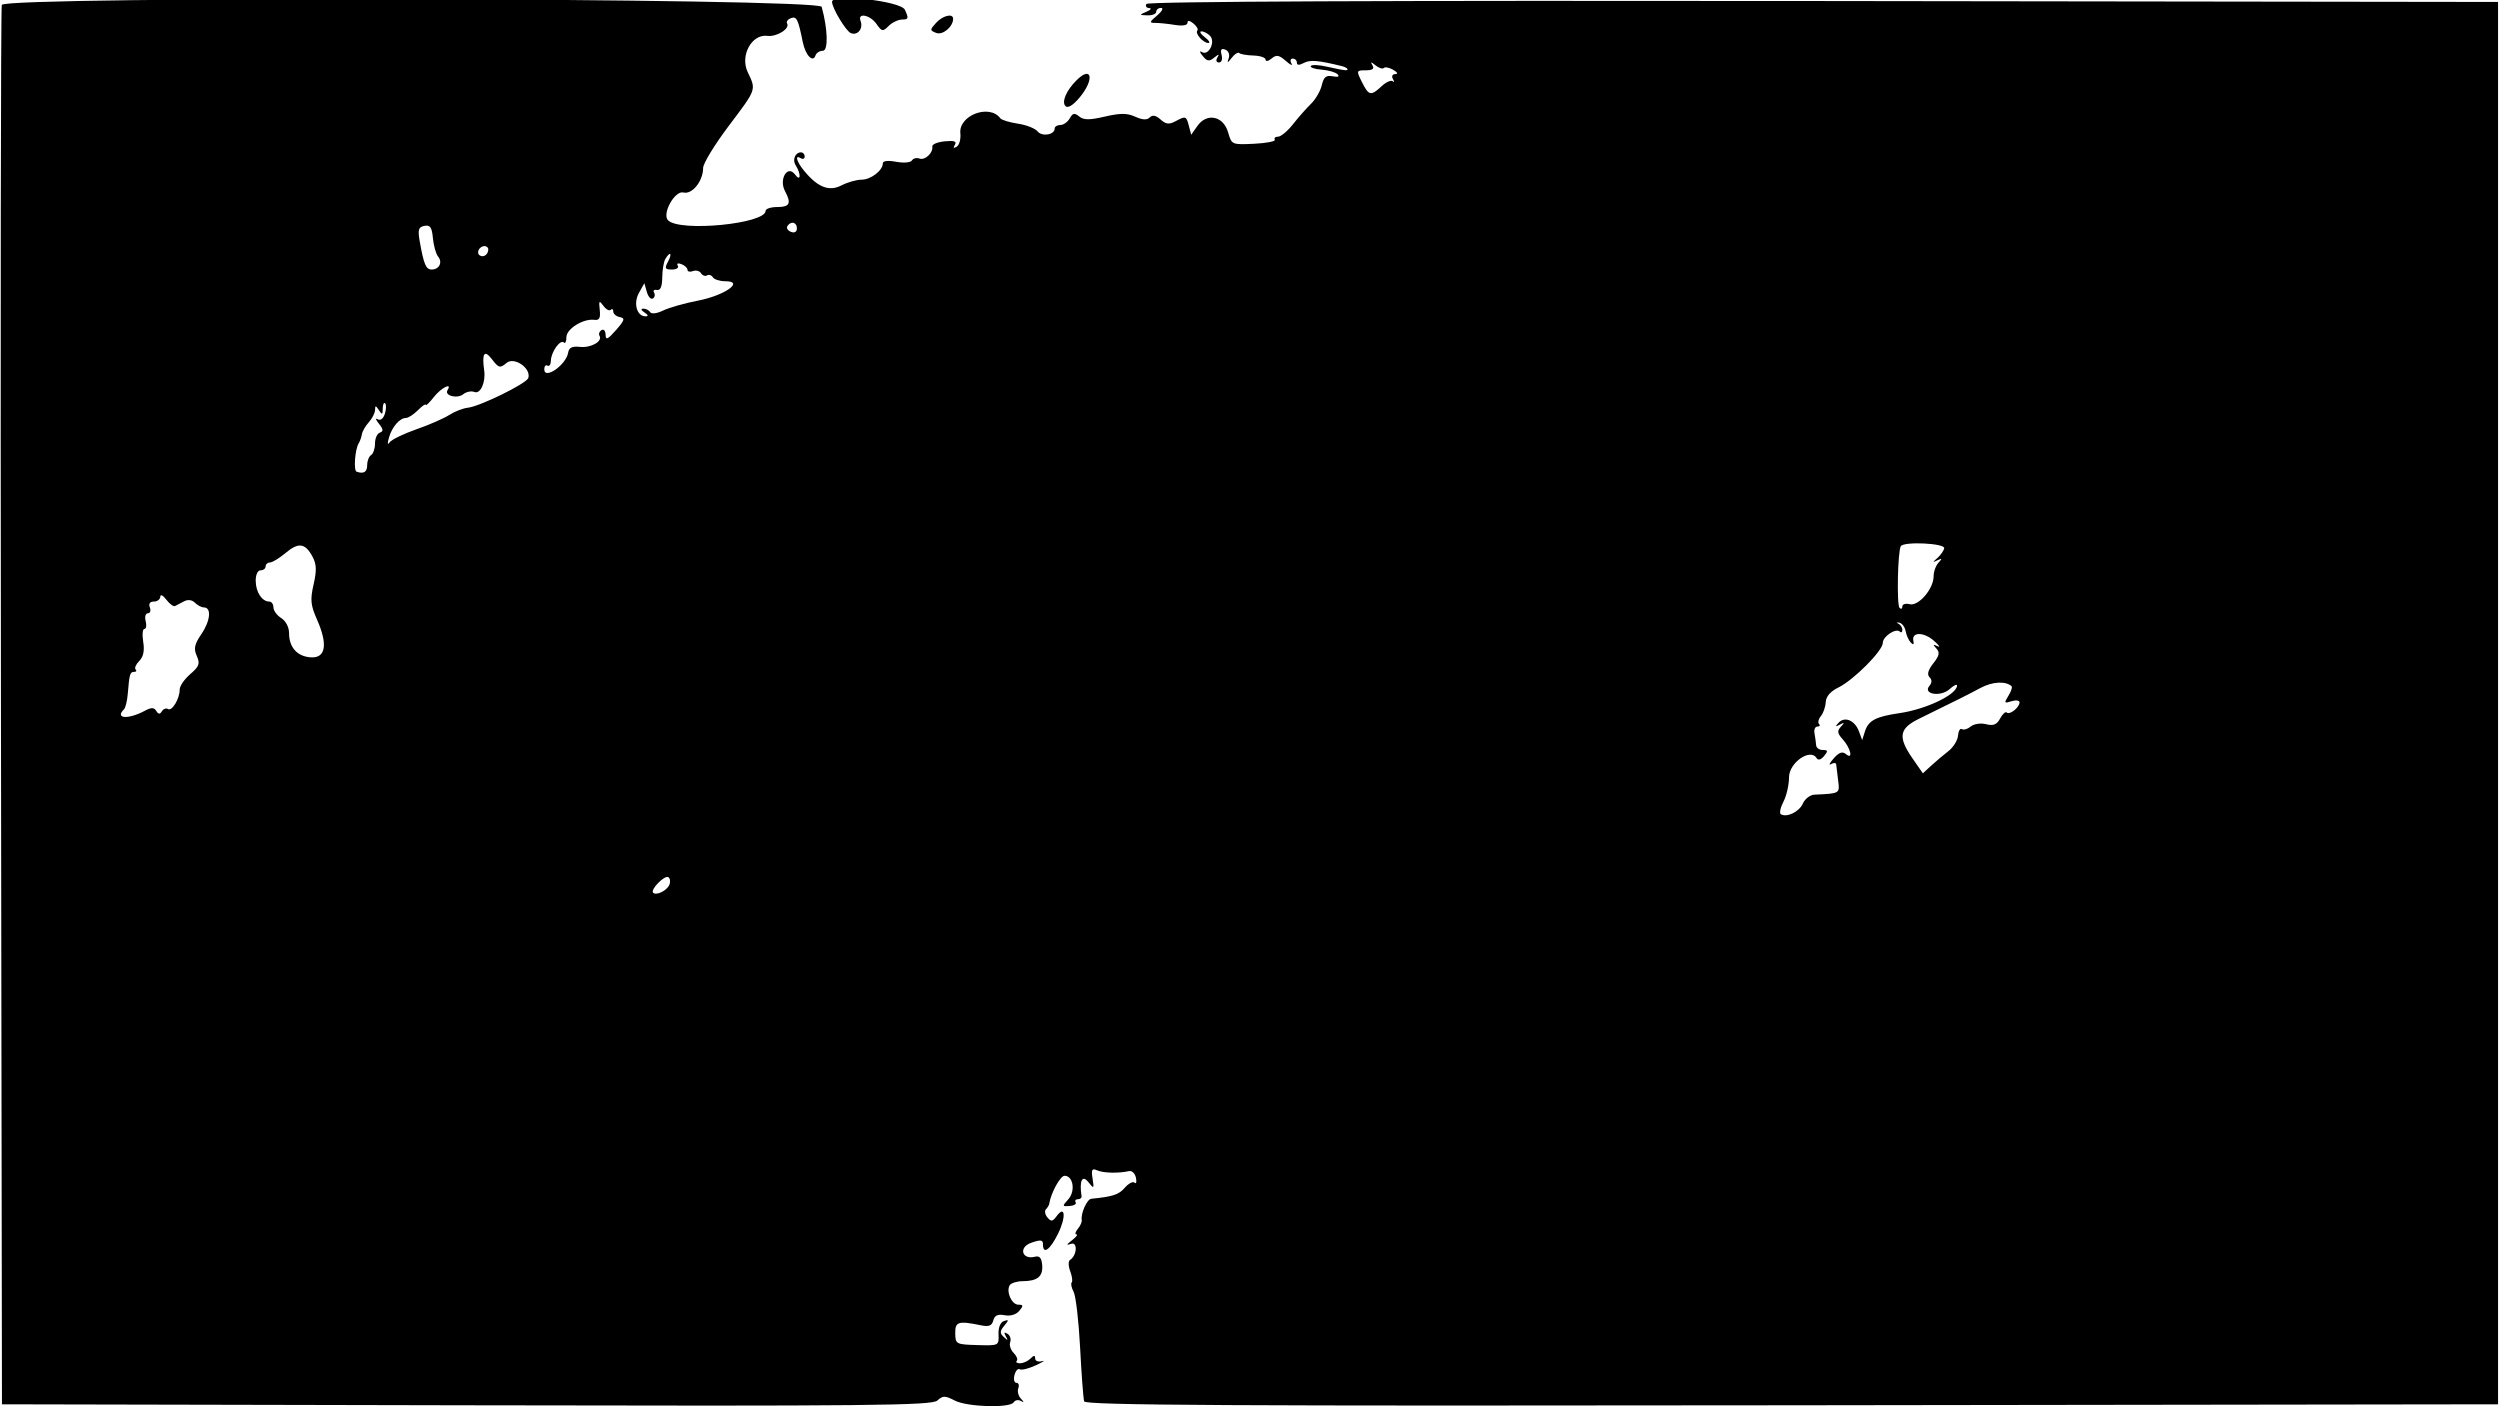 <svg id="svg" xmlns="http://www.w3.org/2000/svg" xmlns:xlink="http://www.w3.org/1999/xlink" width="400" height="225" viewBox="0, 0, 400,225"><g id="svgg"><path id="path0" d="M0.289 0.781 C 0.125 1.211,0.064 51.766,0.152 113.125 L 0.313 224.688 74.635 224.846 C 139.285 224.984,149.090 224.886,149.973 224.087 C 150.865 223.280,151.202 223.280,152.753 224.084 C 154.758 225.124,161.599 225.328,162.194 224.365 C 162.410 224.015,162.919 223.916,163.324 224.144 C 163.889 224.461,163.890 224.372,163.330 223.766 C 162.927 223.329,162.746 222.585,162.928 222.111 C 163.110 221.638,162.974 221.250,162.625 221.250 C 162.277 221.250,162.138 220.691,162.317 220.007 C 162.496 219.323,162.876 218.909,163.162 219.085 C 163.448 219.262,164.611 218.973,165.747 218.444 C 166.883 217.915,167.320 217.618,166.719 217.784 C 166.117 217.950,165.625 217.757,165.625 217.355 C 165.625 216.809,165.436 216.814,164.875 217.375 C 164.463 217.787,163.713 218.125,163.208 218.125 C 162.704 218.125,162.466 217.951,162.679 217.738 C 162.891 217.525,162.669 216.955,162.184 216.470 C 161.700 215.985,161.451 215.204,161.632 214.733 C 161.812 214.262,161.616 213.664,161.196 213.404 C 160.668 213.078,160.586 213.203,160.933 213.810 C 161.330 214.506,161.265 214.532,160.618 213.933 C 159.949 213.313,159.961 212.987,160.683 212.112 C 161.445 211.189,161.438 211.090,160.625 211.371 C 160.055 211.568,159.717 212.405,159.763 213.504 C 159.838 215.303,159.819 215.312,156.352 215.212 C 152.970 215.114,152.866 215.058,152.839 213.337 C 152.811 211.459,153.325 211.300,156.972 212.053 C 158.224 212.311,158.704 212.119,158.926 211.270 C 159.138 210.460,159.648 210.225,160.742 210.435 C 161.665 210.611,162.586 210.337,163.083 209.738 C 163.771 208.909,163.746 208.750,162.931 208.750 C 161.867 208.750,160.937 206.637,161.559 205.631 C 161.773 205.284,162.706 204.996,163.631 204.990 C 166.005 204.977,166.901 204.232,166.749 202.397 C 166.656 201.276,166.321 200.887,165.609 201.073 C 163.506 201.623,162.924 199.567,164.980 198.851 C 166.522 198.313,166.875 198.359,166.875 199.095 C 166.875 200.793,167.992 200.004,169.283 197.396 C 170.602 194.729,170.434 192.706,169.049 194.600 C 168.418 195.463,168.171 195.496,167.588 194.793 C 167.202 194.328,167.094 193.739,167.349 193.484 C 167.604 193.229,167.841 192.833,167.876 192.604 C 168.137 190.883,169.649 188.125,170.332 188.125 C 171.717 188.125,172.107 190.583,170.928 191.886 C 169.924 192.995,169.935 193.052,171.140 192.961 C 171.841 192.909,172.276 192.643,172.107 192.370 C 171.939 192.098,172.099 191.875,172.463 191.875 C 172.827 191.875,173.092 191.664,173.051 191.406 C 172.666 188.968,173.147 187.914,174.104 189.099 C 175.041 190.262,175.071 190.239,174.808 188.557 C 174.584 187.120,174.718 186.884,175.548 187.255 C 176.539 187.698,178.959 187.755,180.645 187.377 C 181.109 187.273,181.606 187.750,181.749 188.438 C 181.893 189.125,181.798 189.482,181.537 189.230 C 181.277 188.979,180.568 189.345,179.961 190.045 C 179.002 191.151,178.078 191.454,174.604 191.804 C 173.915 191.873,172.900 194.149,173.079 195.222 C 173.129 195.516,172.843 196.149,172.445 196.628 C 172.047 197.108,171.951 197.500,172.230 197.500 C 172.510 197.500,172.193 197.923,171.526 198.439 C 170.597 199.158,170.558 199.293,171.361 199.015 C 172.465 198.632,172.323 200.899,171.198 201.594 C 170.909 201.773,170.925 202.584,171.234 203.395 C 171.543 204.207,171.650 205.017,171.472 205.195 C 171.294 205.372,171.435 206.052,171.784 206.705 C 172.134 207.358,172.600 211.390,172.820 215.665 C 173.040 219.940,173.330 223.790,173.466 224.220 C 173.662 224.845,196.616 224.971,286.700 224.845 L 399.688 224.688 399.688 112.500 L 399.688 0.313 291.750 0.165 C 221.320 0.069,183.681 0.232,183.432 0.634 C 183.223 0.973,183.419 1.270,183.869 1.294 C 184.319 1.318,184.125 1.580,183.438 1.875 C 182.245 2.388,182.252 2.414,183.594 2.456 C 184.367 2.480,185.000 2.219,185.000 1.875 C 185.000 1.531,185.352 1.259,185.781 1.271 C 186.211 1.282,185.919 1.828,185.133 2.484 C 183.903 3.509,183.859 3.674,184.820 3.665 C 185.435 3.659,186.852 3.803,187.969 3.985 C 189.206 4.186,190.000 4.053,190.000 3.644 C 190.000 3.217,190.347 3.260,190.953 3.763 C 191.477 4.197,191.760 4.698,191.583 4.875 C 191.142 5.317,192.496 6.875,193.321 6.875 C 193.688 6.875,193.443 6.462,192.776 5.957 C 192.108 5.453,191.858 5.031,192.219 5.020 C 192.580 5.009,193.199 5.324,193.596 5.721 C 194.532 6.657,193.391 8.982,192.312 8.335 C 191.869 8.069,191.915 8.320,192.427 8.950 C 193.136 9.825,193.465 9.874,194.265 9.226 C 195.032 8.606,195.140 8.604,194.771 9.219 C 194.501 9.667,194.615 10.000,195.036 10.000 C 195.454 10.000,195.635 9.481,195.456 8.797 C 195.230 7.934,195.397 7.691,196.044 7.940 C 196.553 8.135,196.794 8.728,196.597 9.299 C 196.303 10.149,196.383 10.137,197.092 9.228 C 197.556 8.632,198.090 8.299,198.279 8.487 C 198.467 8.676,199.494 8.855,200.561 8.885 C 201.627 8.915,202.500 9.213,202.500 9.547 C 202.500 9.880,202.927 9.799,203.449 9.365 C 204.227 8.719,204.641 8.790,205.744 9.757 C 206.484 10.406,206.884 10.586,206.633 10.156 C 206.382 9.727,206.474 9.375,206.838 9.375 C 207.202 9.375,207.500 9.666,207.500 10.022 C 207.500 10.453,207.878 10.467,208.635 10.062 C 209.610 9.540,210.910 9.650,214.688 10.576 C 215.553 10.788,215.958 11.253,215.260 11.235 C 214.945 11.227,213.631 10.975,212.340 10.675 C 211.050 10.375,209.874 10.324,209.727 10.560 C 209.581 10.797,210.351 11.059,211.439 11.141 C 212.527 11.224,213.682 11.557,214.006 11.881 C 214.376 12.251,214.088 12.373,213.238 12.209 C 212.180 12.005,211.794 12.319,211.487 13.630 C 211.271 14.555,210.496 15.894,209.766 16.604 C 209.035 17.314,207.734 18.788,206.875 19.880 C 206.016 20.971,204.944 21.866,204.494 21.869 C 204.044 21.872,203.809 22.089,203.970 22.351 C 204.132 22.613,202.646 22.905,200.667 23.001 C 197.102 23.173,197.065 23.157,196.495 21.170 C 195.746 18.557,193.097 18.001,191.593 20.141 L 190.594 21.563 190.224 20.156 C 189.799 18.540,189.728 18.517,188.032 19.425 C 187.059 19.946,186.524 19.876,185.689 19.121 C 184.945 18.447,184.407 18.343,183.962 18.788 C 183.516 19.234,182.796 19.198,181.647 18.675 C 180.351 18.084,179.267 18.080,176.782 18.653 C 174.293 19.228,173.382 19.223,172.669 18.631 C 171.934 18.021,171.637 18.081,171.158 18.936 C 170.831 19.521,170.155 20.000,169.656 20.000 C 169.158 20.000,168.750 20.251,168.750 20.558 C 168.750 21.570,166.730 21.914,166.014 21.024 C 165.628 20.544,164.210 19.987,162.863 19.786 C 161.516 19.584,160.250 19.198,160.051 18.928 C 158.312 16.578,153.354 18.452,153.657 21.344 C 153.753 22.255,153.488 23.213,153.069 23.472 C 152.567 23.783,152.468 23.682,152.780 23.177 C 153.126 22.618,152.687 22.465,151.158 22.612 C 150.006 22.722,149.109 23.094,149.166 23.438 C 149.333 24.451,147.993 25.708,147.107 25.368 C 146.658 25.196,146.118 25.332,145.909 25.671 C 145.696 26.016,144.585 26.111,143.389 25.887 C 142.068 25.639,141.250 25.734,141.250 26.136 C 141.250 27.280,139.332 28.750,137.839 28.750 C 137.044 28.750,135.596 29.164,134.621 29.669 C 132.642 30.696,130.797 29.958,128.608 27.266 C 127.417 25.802,127.147 24.708,128.125 25.312 C 128.469 25.525,128.750 25.401,128.750 25.037 C 128.750 24.673,128.485 24.375,128.162 24.375 C 127.249 24.375,126.748 25.540,127.289 26.406 C 128.206 27.874,128.128 29.173,127.198 27.917 C 126.006 26.308,124.586 28.683,125.603 30.584 C 126.649 32.539,126.366 33.125,124.375 33.125 C 123.344 33.125,122.500 33.399,122.500 33.734 C 122.500 35.819,108.742 37.151,106.884 35.245 C 105.880 34.216,107.972 30.439,109.347 30.799 C 110.741 31.163,112.500 28.975,112.500 26.875 C 112.500 26.163,114.328 23.158,116.563 20.195 C 121.092 14.190,121.007 14.431,119.628 11.525 C 118.377 8.889,120.281 5.409,122.794 5.738 C 124.288 5.934,126.442 4.566,125.934 3.745 C 125.768 3.476,126.038 3.100,126.534 2.910 C 127.457 2.556,127.700 3.040,128.439 6.712 C 128.868 8.845,130.069 10.106,130.484 8.861 C 130.619 8.456,131.145 8.125,131.653 8.125 C 132.546 8.125,132.455 4.669,131.468 1.094 C 131.075 -0.330,0.829 -0.641,0.289 0.781 M133.125 0.291 C 133.125 1.288,135.365 5.006,136.146 5.306 C 137.240 5.726,138.155 4.556,137.688 3.338 C 137.165 1.975,139.216 2.374,140.238 3.834 C 141.102 5.067,141.249 5.091,142.193 4.146 C 142.755 3.584,143.730 3.125,144.361 3.125 C 145.359 3.125,145.414 2.924,144.785 1.567 C 144.124 0.143,133.125 -1.061,133.125 0.291 M149.757 3.673 C 148.758 4.777,148.760 4.870,149.800 5.269 C 150.842 5.669,152.500 4.279,152.500 3.006 C 152.500 2.079,150.833 2.485,149.757 3.673 M221.417 10.875 C 221.617 10.674,222.295 10.809,222.922 11.174 C 223.597 11.566,223.728 11.845,223.244 11.856 C 222.769 11.867,222.614 12.202,222.876 12.656 C 223.123 13.086,223.110 13.243,222.846 13.006 C 222.583 12.769,221.781 13.121,221.066 13.788 C 219.336 15.399,219.006 15.330,217.906 13.125 C 216.993 11.294,217.007 11.250,218.522 11.250 C 219.597 11.250,219.930 11.010,219.604 10.469 C 219.230 9.846,219.329 9.844,220.094 10.463 C 220.621 10.890,221.216 11.075,221.417 10.875 M172.228 12.861 C 170.600 14.490,169.822 16.322,170.480 16.980 C 170.857 17.357,171.680 16.857,172.725 15.615 C 175.148 12.736,174.720 10.369,172.228 12.861 M70.100 41.058 C 70.853 41.965,70.274 43.125,69.068 43.125 C 68.156 43.125,67.810 42.315,67.162 38.651 C 66.824 36.741,66.947 36.327,67.910 36.138 C 68.827 35.958,69.104 36.360,69.265 38.104 C 69.377 39.310,69.753 40.639,70.100 41.058 M127.500 36.543 C 127.500 37.100,127.133 37.320,126.566 37.102 C 126.052 36.905,125.788 36.492,125.978 36.185 C 126.523 35.302,127.500 35.532,127.500 36.543 M78.125 39.896 C 78.125 40.710,77.382 41.251,76.778 40.877 C 76.131 40.478,76.689 39.375,77.537 39.375 C 77.860 39.375,78.125 39.609,78.125 39.896 M106.875 41.875 C 106.305 42.940,106.400 43.125,107.515 43.125 C 108.235 43.125,108.652 42.847,108.442 42.507 C 108.223 42.153,108.474 42.048,109.030 42.262 C 109.564 42.466,110.000 42.876,110.000 43.172 C 110.000 43.468,110.393 43.560,110.874 43.375 C 111.355 43.191,111.937 43.345,112.167 43.718 C 112.398 44.090,112.829 44.246,113.125 44.063 C 113.421 43.879,113.840 44.015,114.056 44.365 C 114.272 44.714,115.179 45.000,116.071 45.000 C 119.169 45.000,115.953 47.274,111.690 48.098 C 109.558 48.510,107.042 49.224,106.099 49.685 C 105.114 50.167,104.235 50.280,104.031 49.949 C 103.836 49.633,103.341 49.379,102.932 49.385 C 102.485 49.390,102.562 49.636,103.125 50.000 C 103.714 50.381,103.780 50.609,103.303 50.615 C 101.900 50.633,101.299 48.531,102.230 46.865 L 103.098 45.313 103.495 46.712 C 103.714 47.481,104.146 47.954,104.456 47.762 C 104.767 47.571,104.854 47.145,104.651 46.816 C 104.448 46.488,104.655 46.296,105.110 46.391 C 105.669 46.507,105.945 45.852,105.961 44.374 C 105.974 43.171,106.201 41.835,106.466 41.405 C 107.257 40.127,107.600 40.521,106.875 41.875 M97.718 49.574 C 97.942 49.350,98.125 49.474,98.125 49.850 C 98.125 50.226,98.594 50.624,99.167 50.735 C 100.048 50.906,99.954 51.229,98.562 52.813 C 97.237 54.321,96.911 54.466,96.895 53.557 C 96.884 52.935,96.589 52.603,96.240 52.819 C 95.890 53.035,95.747 53.441,95.920 53.722 C 96.469 54.610,94.551 55.697,92.782 55.501 C 91.548 55.364,91.033 55.616,90.906 56.419 C 90.598 58.372,87.083 60.828,87.083 59.090 C 87.083 58.589,87.318 58.325,87.604 58.502 C 87.891 58.679,88.134 58.315,88.145 57.693 C 88.169 56.313,89.656 54.239,90.218 54.801 C 90.442 55.025,90.625 54.644,90.625 53.954 C 90.625 52.611,93.315 50.942,95.105 51.175 C 95.895 51.278,96.101 50.896,95.958 49.591 C 95.793 48.092,95.868 48.007,96.540 48.926 C 96.964 49.506,97.494 49.797,97.718 49.574 M81.046 58.070 C 82.288 57.025,85.040 58.943,84.523 60.494 C 84.231 61.369,76.778 65.029,74.869 65.234 C 74.081 65.318,72.734 65.842,71.875 66.397 C 71.016 66.952,68.643 67.986,66.604 68.696 C 64.564 69.406,62.647 70.341,62.344 70.774 C 62.004 71.261,61.960 70.977,62.229 70.029 C 62.720 68.301,63.953 66.875,64.955 66.875 C 65.324 66.875,66.188 66.313,66.875 65.625 C 67.563 64.938,68.125 64.554,68.125 64.772 C 68.125 64.990,68.708 64.428,69.420 63.522 C 70.601 62.021,72.418 61.116,71.603 62.435 C 71.057 63.317,73.190 63.849,74.134 63.066 C 74.601 62.678,75.407 62.522,75.923 62.721 C 76.866 63.082,77.733 61.170,77.473 59.303 C 77.080 56.490,77.491 55.890,78.716 57.484 C 79.804 58.899,80.001 58.949,81.046 58.070 M61.575 66.212 C 61.326 66.995,60.865 67.341,60.424 67.077 C 60.019 66.834,60.109 67.157,60.625 67.794 C 61.340 68.678,61.377 69.016,60.781 69.216 C 60.352 69.361,60.000 70.142,60.000 70.953 C 60.000 71.763,59.719 72.600,59.375 72.813 C 59.031 73.025,58.750 73.745,58.750 74.412 C 58.750 75.525,58.198 75.870,57.054 75.469 C 56.547 75.291,56.798 71.885,57.388 70.938 C 57.602 70.594,57.834 69.936,57.904 69.476 C 57.974 69.017,58.474 68.151,59.015 67.552 C 59.557 66.954,60.004 66.064,60.010 65.576 C 60.017 64.841,60.124 64.850,60.625 65.625 C 61.132 66.409,61.232 66.367,61.240 65.365 C 61.246 64.706,61.416 64.333,61.620 64.536 C 61.823 64.739,61.803 65.494,61.575 66.212 M50.018 89.095 C 50.646 90.270,50.683 91.293,50.175 93.514 C 49.612 95.970,49.696 96.818,50.733 99.162 C 52.494 103.141,52.111 105.353,49.692 105.174 C 47.527 105.014,46.250 103.569,46.250 101.281 C 46.250 100.353,45.723 99.347,45.000 98.895 C 44.313 98.466,43.750 97.695,43.750 97.182 C 43.750 96.669,43.449 96.250,43.080 96.250 C 41.925 96.250,40.938 94.756,40.913 92.969 C 40.899 91.970,41.226 91.250,41.694 91.250 C 42.137 91.250,42.500 90.969,42.500 90.625 C 42.500 90.281,42.811 90.000,43.191 90.000 C 43.571 90.000,44.704 89.309,45.708 88.464 C 47.772 86.727,48.833 86.882,50.018 89.095 M311.072 87.718 C 310.998 88.111,310.516 88.806,310.000 89.263 C 309.167 90.000,309.167 90.043,310.000 89.642 C 310.761 89.277,310.790 89.350,310.156 90.033 C 309.727 90.496,309.375 91.484,309.375 92.228 C 309.375 94.228,306.948 97.040,305.540 96.672 C 304.899 96.504,304.375 96.669,304.375 97.038 C 304.375 97.407,304.173 97.507,303.927 97.260 C 303.457 96.790,303.635 88.191,304.132 87.388 C 304.617 86.603,311.223 86.918,311.072 87.718 M27.996 96.970 C 28.239 96.850,28.887 96.511,29.436 96.218 C 30.056 95.886,30.718 95.968,31.186 96.436 C 31.599 96.849,32.248 97.188,32.628 97.188 C 33.866 97.188,33.669 99.320,32.237 101.430 C 31.107 103.095,30.962 103.776,31.485 104.949 C 32.037 106.185,31.880 106.622,30.442 107.859 C 29.512 108.660,28.750 109.769,28.750 110.324 C 28.750 111.794,27.528 113.841,26.887 113.445 C 26.584 113.258,26.141 113.420,25.903 113.807 C 25.587 114.317,25.341 114.302,25.001 113.752 C 24.641 113.169,24.220 113.164,23.164 113.729 C 20.520 115.144,18.334 115.000,19.825 113.509 C 20.072 113.262,20.348 112.160,20.438 111.061 C 20.702 107.843,20.800 107.500,21.458 107.500 C 21.802 107.500,21.909 107.326,21.696 107.113 C 21.484 106.900,21.747 106.289,22.281 105.754 C 22.942 105.094,23.145 104.116,22.916 102.704 C 22.730 101.560,22.816 100.625,23.106 100.625 C 23.396 100.625,23.486 100.063,23.306 99.375 C 23.126 98.688,23.284 98.125,23.657 98.125 C 24.031 98.125,24.174 97.703,23.976 97.188 C 23.748 96.594,23.985 96.250,24.621 96.250 C 25.173 96.250,25.634 95.898,25.645 95.469 C 25.656 95.039,26.089 95.249,26.609 95.938 C 27.129 96.625,27.753 97.089,27.996 96.970 M304.904 100.989 C 305.024 101.648,305.395 102.469,305.730 102.813 C 306.132 103.225,306.271 103.131,306.138 102.537 C 305.816 101.092,307.790 101.082,309.430 102.521 C 310.259 103.249,310.516 103.642,310.000 103.393 C 309.256 103.035,309.218 103.109,309.814 103.754 C 310.405 104.392,310.301 104.902,309.327 106.140 C 308.498 107.195,308.296 107.921,308.717 108.342 C 309.138 108.763,309.133 109.226,308.702 109.745 C 307.597 111.077,310.505 111.553,311.920 110.272 C 312.583 109.672,313.125 109.405,313.125 109.678 C 313.125 111.118,308.216 113.479,303.930 114.101 C 300.130 114.652,298.945 115.277,298.391 117.020 L 297.948 118.417 297.427 117.007 C 296.779 115.256,295.159 114.572,294.177 115.634 C 293.595 116.263,293.637 116.328,294.375 115.938 C 295.132 115.537,295.164 115.602,294.540 116.275 C 293.922 116.941,293.978 117.342,294.820 118.271 C 296.114 119.701,296.553 121.655,295.357 120.662 C 294.777 120.181,294.246 120.368,293.376 121.360 C 292.722 122.105,292.539 122.509,292.969 122.258 C 293.398 122.007,293.769 122.029,293.792 122.307 C 293.815 122.585,293.954 123.727,294.099 124.844 C 294.378 126.981,294.412 126.961,290.313 127.145 C 289.625 127.176,288.792 127.813,288.462 128.562 C 287.876 129.891,285.881 130.857,284.934 130.272 C 284.673 130.111,284.861 129.210,285.351 128.271 C 285.841 127.331,286.244 125.569,286.246 124.356 C 286.250 122.034,289.646 119.666,290.648 121.287 C 290.901 121.697,291.342 121.579,291.850 120.967 C 292.519 120.162,292.483 120.000,291.639 120.000 C 291.081 120.000,290.603 119.648,290.577 119.219 C 290.551 118.789,290.435 117.945,290.320 117.344 C 290.205 116.742,290.414 116.250,290.784 116.250 C 291.155 116.250,291.273 116.065,291.047 115.839 C 290.821 115.613,290.953 115.045,291.341 114.577 C 291.729 114.110,292.078 113.102,292.117 112.338 C 292.163 111.441,292.876 110.615,294.132 110.006 C 296.560 108.828,301.250 104.119,301.250 102.859 C 301.250 101.822,303.355 100.438,303.980 101.064 C 304.197 101.281,304.375 101.154,304.375 100.781 C 304.375 100.409,304.087 99.961,303.734 99.786 C 303.382 99.612,303.452 99.541,303.891 99.630 C 304.329 99.719,304.785 100.330,304.904 100.989 M321.851 109.794 C 322.010 109.938,321.782 110.631,321.343 111.333 C 320.623 112.487,320.670 112.570,321.836 112.200 C 322.545 111.975,323.125 112.057,323.125 112.381 C 323.125 113.186,321.535 114.451,321.087 114.004 C 320.889 113.805,320.411 114.232,320.026 114.952 C 319.494 115.945,318.951 116.168,317.779 115.873 C 316.919 115.657,315.834 115.817,315.332 116.234 C 314.836 116.646,314.195 116.837,313.907 116.660 C 313.620 116.482,313.339 116.950,313.283 117.700 C 313.227 118.449,312.536 119.564,311.747 120.177 C 310.958 120.789,309.715 121.840,308.985 122.511 L 307.657 123.731 306.016 121.363 C 303.634 117.925,303.851 116.565,307.031 115.007 C 313.341 111.916,314.808 111.181,316.875 110.073 C 318.776 109.054,320.909 108.935,321.851 109.794 M107.112 141.534 C 106.747 142.486,105.013 143.346,104.498 142.831 C 104.014 142.347,106.335 139.979,106.931 140.347 C 107.214 140.522,107.295 141.056,107.112 141.534 " stroke="none" fill="#000000" fill-rule="evenodd"></path></g></svg>